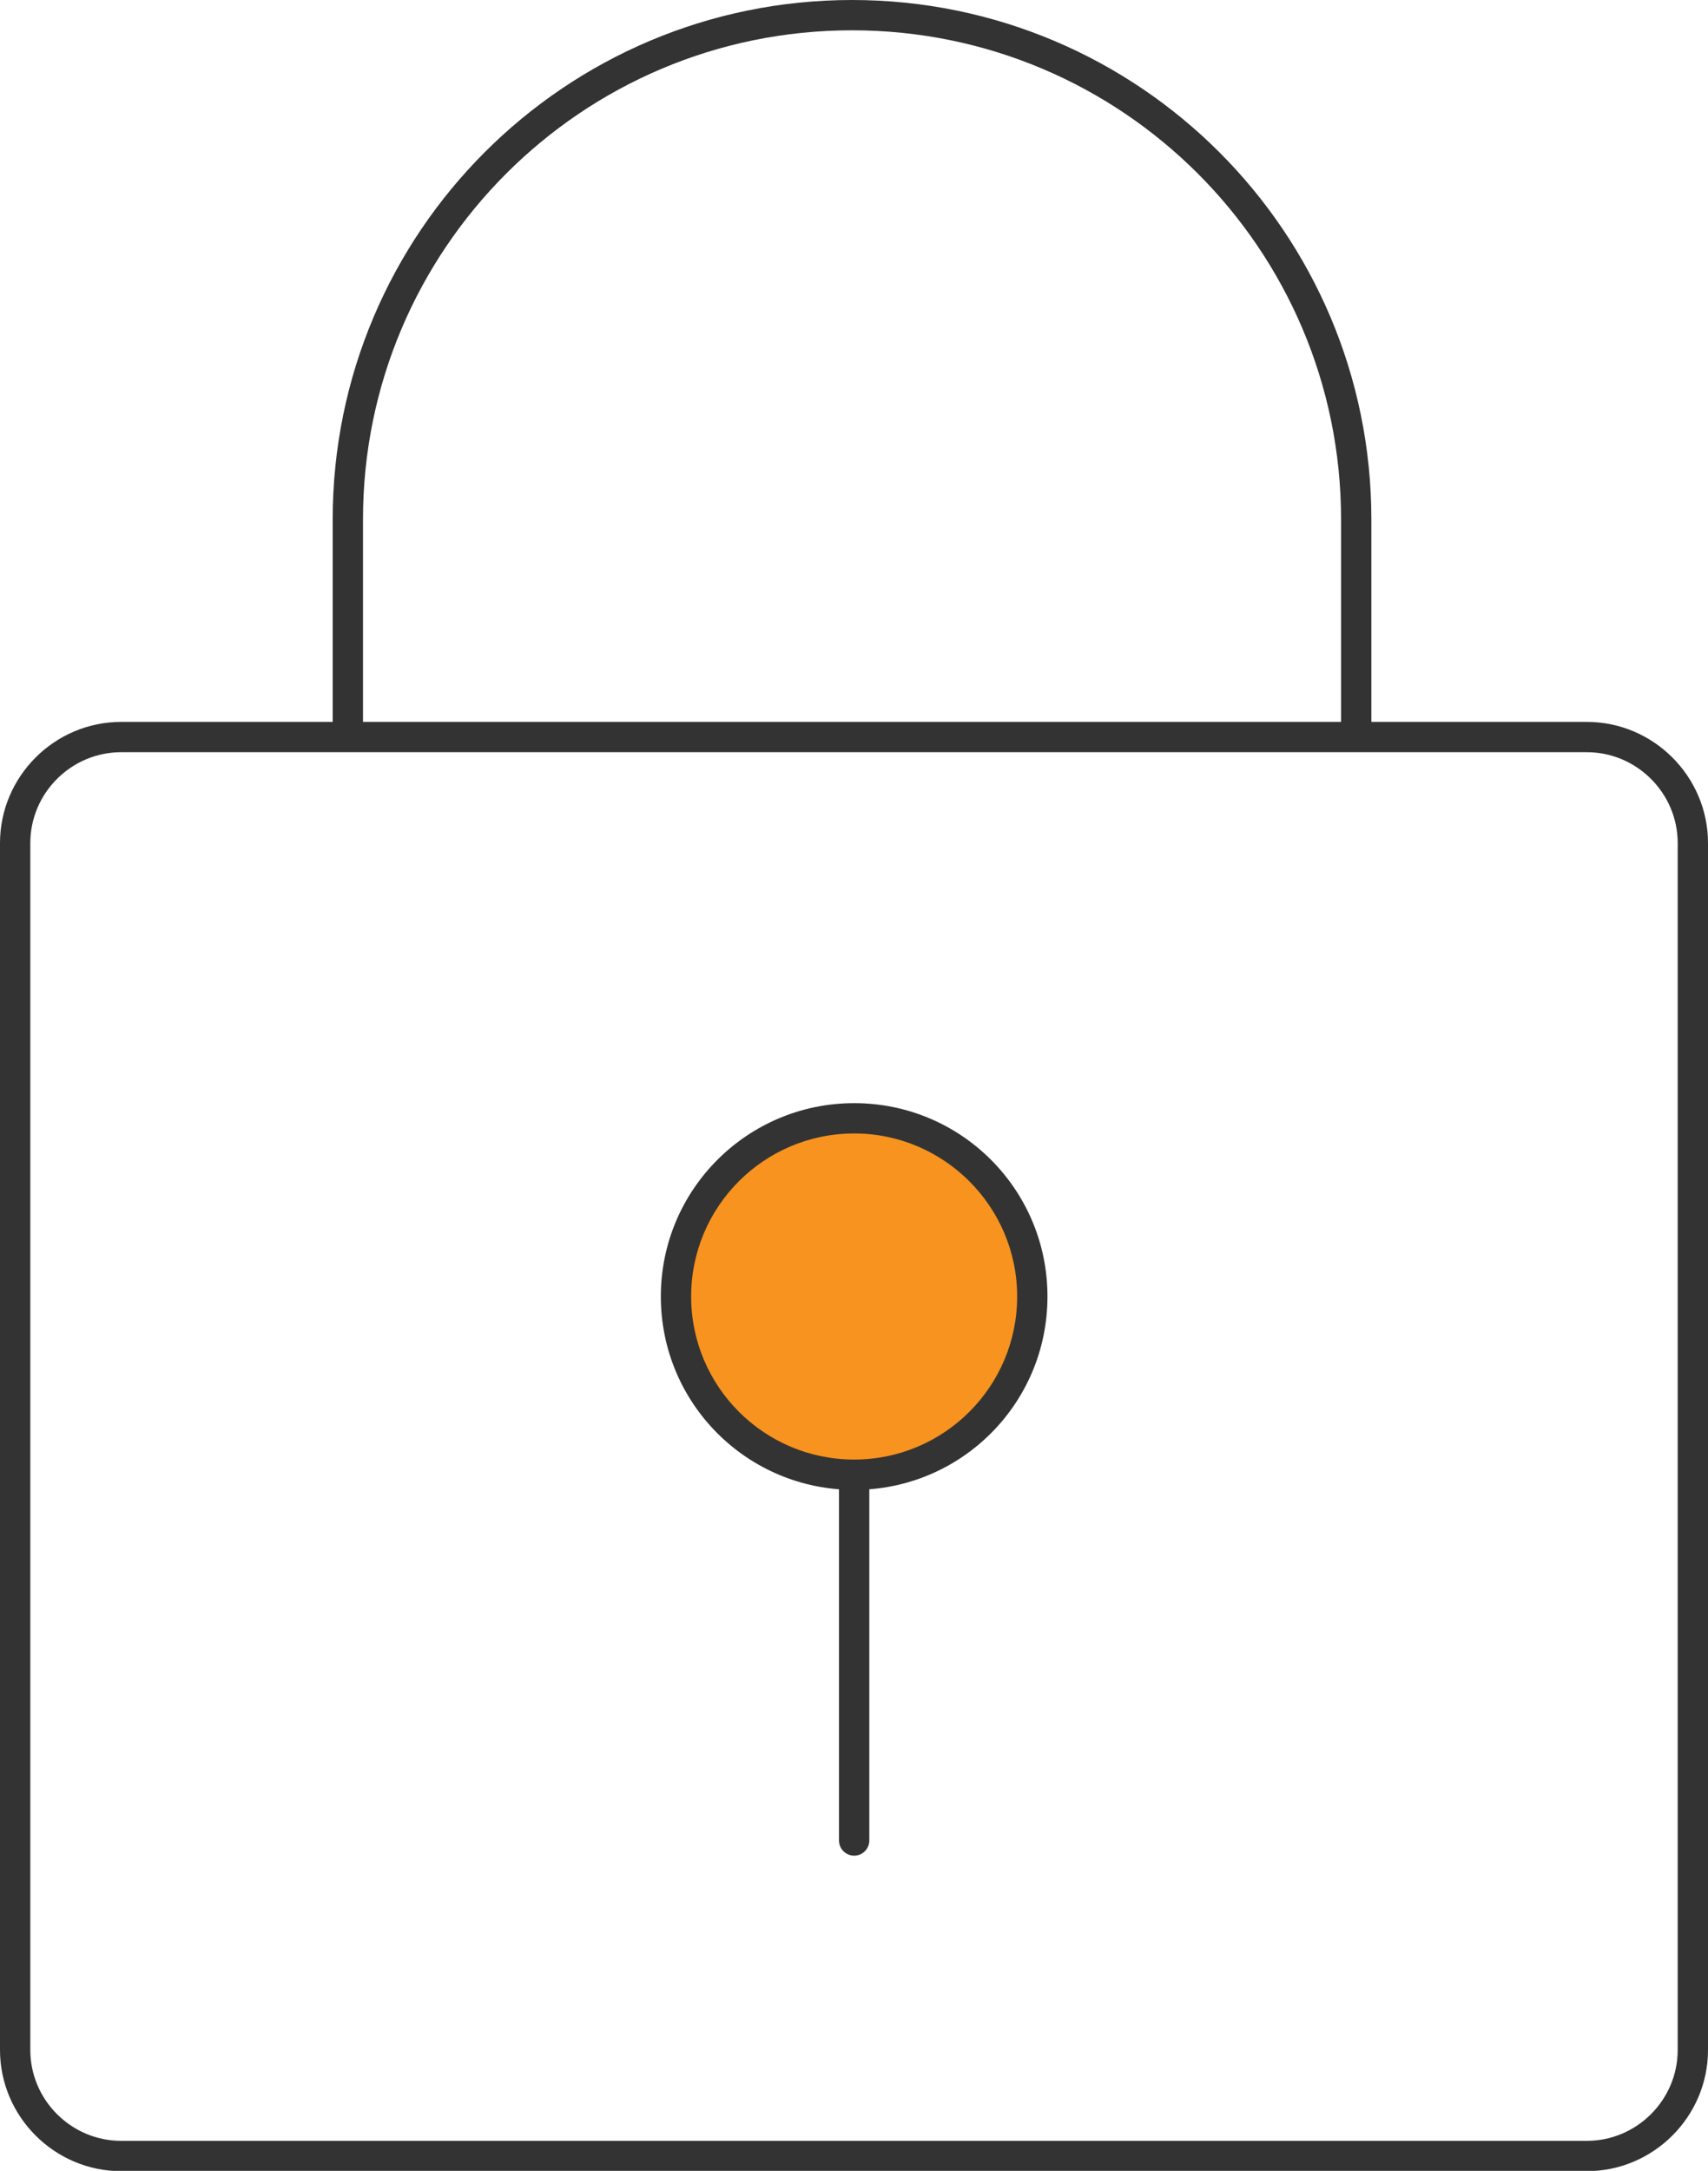 <?xml version="1.0" encoding="UTF-8"?><svg id="Layer_2" xmlns="http://www.w3.org/2000/svg" viewBox="0 0 56.37 71.63"><defs><style>.cls-1{fill:#f7931e;}.cls-2{fill:#333;}.cls-3{fill:none;stroke:#333;stroke-linecap:round;stroke-miterlimit:10;}</style></defs><path class="cls-2" d="m52.37,24.82c1.65,0,3,1.35,3,3v39.82c0,1.65-1.35,3-3,3H4c-1.65,0-3-1.35-3-3V27.82c0-1.65,1.35-3,3-3h48.37m0-1H4c-2.2,0-4,1.8-4,4v39.82c0,2.2,1.8,4,4,4h48.37c2.2,0,4-1.8,4-4V27.82c0-2.2-1.8-4-4-4h0Z"/><path class="cls-1" d="m28.19,48.65c-3.24,0-5.88-2.64-5.88-5.88s2.64-5.88,5.88-5.88,5.88,2.64,5.88,5.88-2.64,5.88-5.88,5.88Z"/><path class="cls-2" d="m28.19,37.4c2.96,0,5.38,2.41,5.38,5.38s-2.41,5.38-5.38,5.38-5.38-2.41-5.38-5.38,2.41-5.38,5.38-5.38m0-1c-3.52,0-6.38,2.85-6.38,6.38s2.85,6.38,6.38,6.38,6.38-2.85,6.38-6.38-2.85-6.38-6.38-6.38h0Z"/><line class="cls-3" x1="28.19" y1="48.68" x2="28.19" y2="60.73"/><path class="cls-3" d="m11.48,23.91v-6.77C11.48,7.95,18.93.5,28.12.5s16.64,7.45,16.64,16.64v7.02"/></svg>